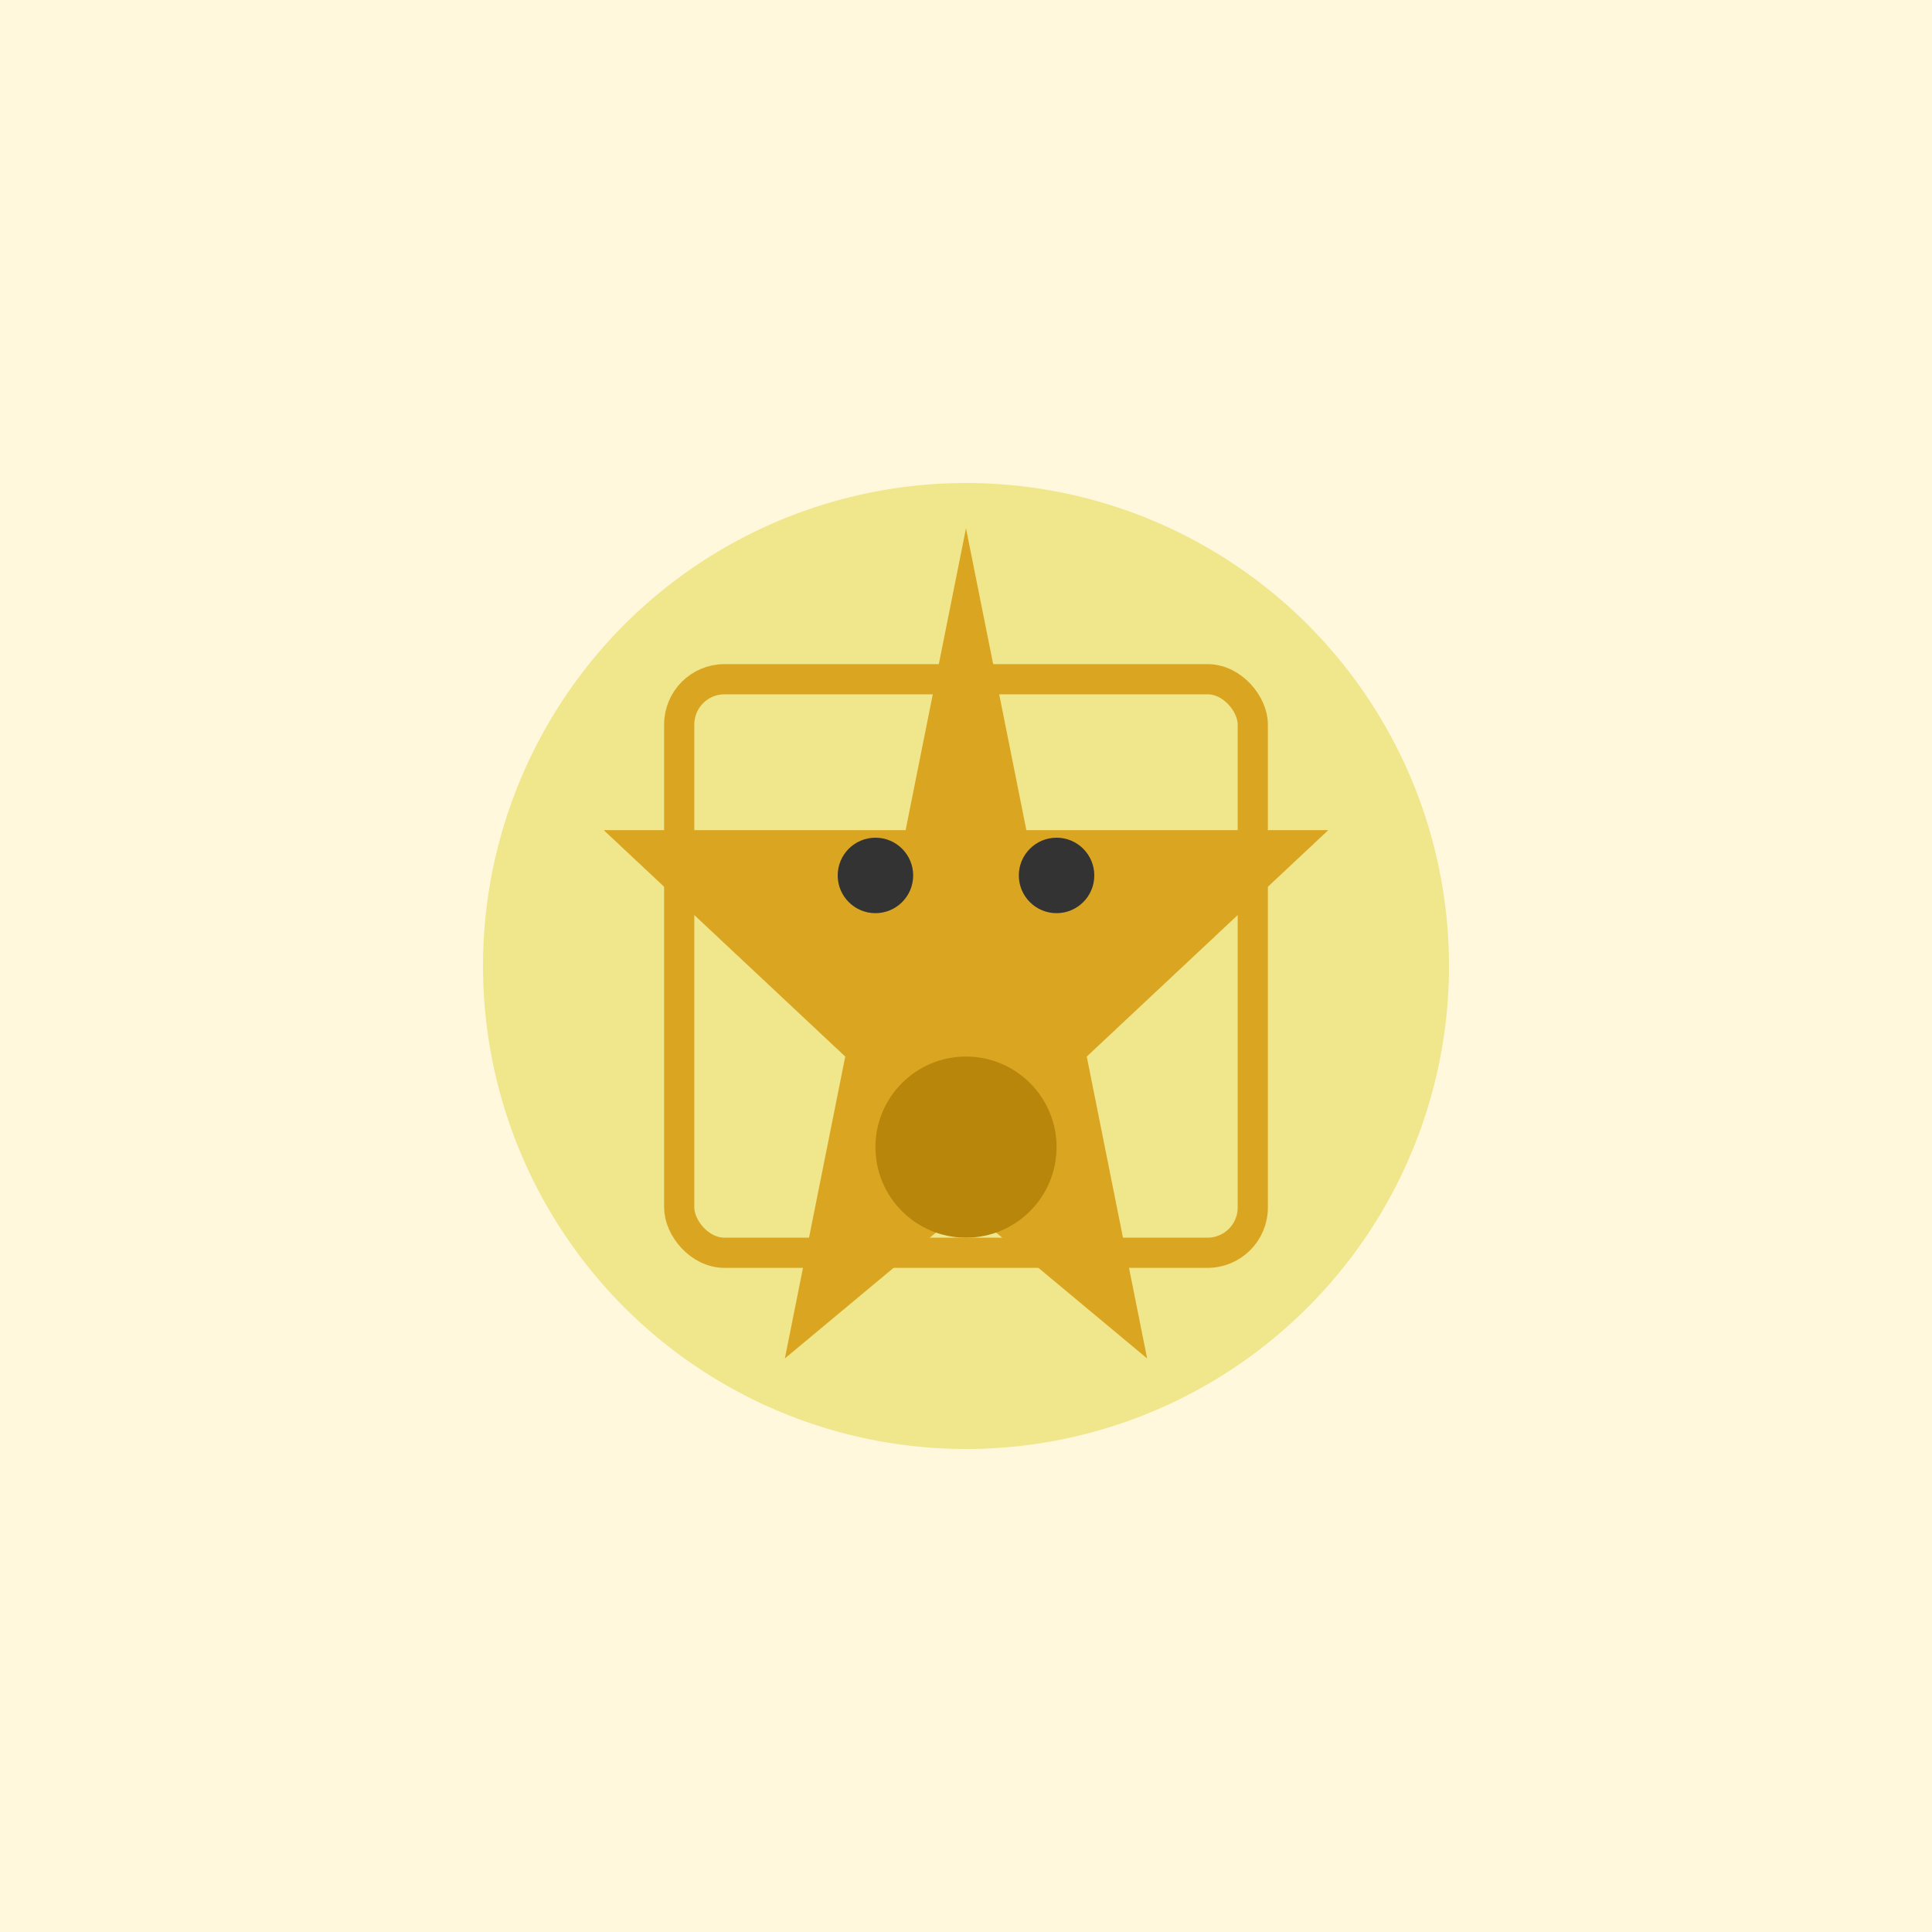 <svg width="128" height="128" viewBox="0 0 128 128" fill="none" xmlns="http://www.w3.org/2000/svg">
  <rect width="128" height="128" fill="#FFF8DC"/>
  <circle cx="64" cy="64" r="32" fill="#F0E68C"/>
  <path d="M64 35L68 55L88 55L72 70L76 90L64 80L52 90L56 70L40 55L60 55L64 35Z" fill="#DAA520"/>
  <circle cx="58" cy="58" r="2.5" fill="#333"/>
  <circle cx="70" cy="58" r="2.5" fill="#333"/>
  <path d="M64 70C60.686 70 58 72.686 58 76C58 79.314 60.686 82 64 82C67.314 82 70 79.314 70 76C70 72.686 67.314 70 64 70Z" fill="#B8860B"/>
  <rect x="45" y="45" width="38" height="38" rx="3" fill="none" stroke="#DAA520" stroke-width="2"/>
</svg>
